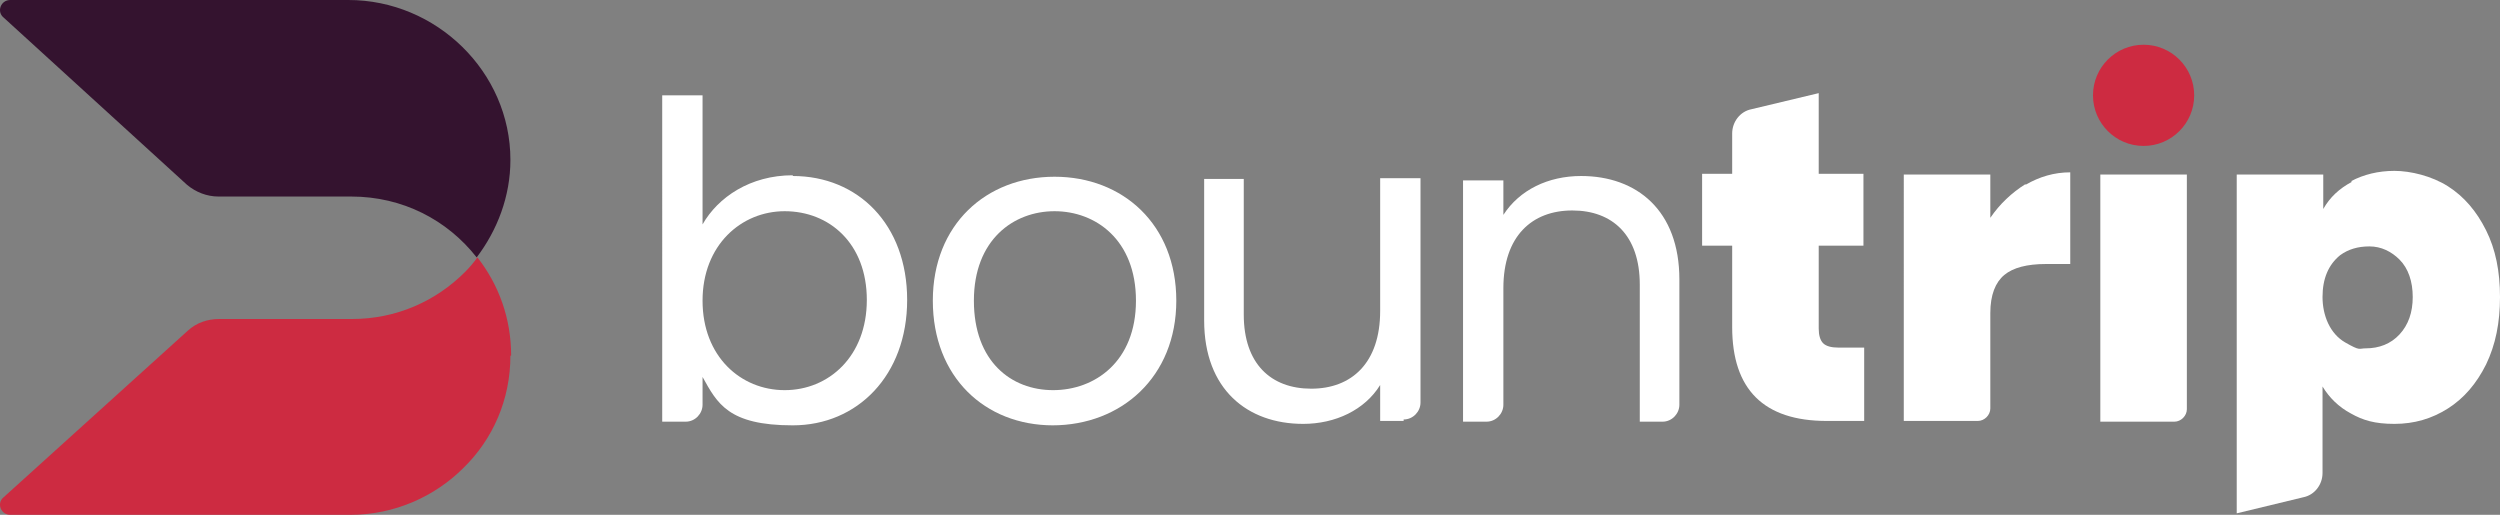 <?xml version="1.0" encoding="UTF-8"?>
<svg xmlns="http://www.w3.org/2000/svg" version="1.1" viewBox="0 0 340.9 70.2">
  <rect x="0" y="0" width="340.9" height="70.2" fill="#808080" stroke="none"/>
  <defs>
    <style>
      .cls-1 {
        fill: white;
      }

      .cls-2 {
        fill: #cd2b41;
      }

      .cls-3 {
        fill: #34132f;
      }
    </style>
  </defs>
  <g>
    <g>
      <g>
        <path class="cls-3" d="M69.6,21.8c0,5-1.8,9.6-4.6,13.3-4-5.1-10.1-8.3-17.1-8.3h-18.1c-1.6,0-3.1-.6-4.3-1.6L.5,2.4C-.5,1.6.1,0,1.4,0h46.1c12,0,22.1,9.8,22.1,21.8Z"/>
        <path class="cls-2" d="M69.6,48.5c0,6-2.4,11.4-6.4,15.3-3.9,3.9-9.4,6.4-15.4,6.4H1.4c-1.3,0-1.9-1.6-.9-2.4l25.1-22.7c1.2-1.1,2.7-1.6,4.3-1.6h18.1c6,0,11.4-2.4,15.4-6.4.6-.6,1.2-1.3,1.7-2,2.9,3.7,4.6,8.3,4.6,13.4Z"/>
      </g>
      <path class="cls-1" d="M108.1,24c8.9,0,15.6,6.6,15.6,16.9s-6.8,17.1-15.6,17.1-10.3-3-12.3-6.6v3.8c0,1.2-1,2.3-2.3,2.3h-3.2V13h5.5v17.6c2.1-3.7,6.5-6.7,12.3-6.7ZM107,28.8c-5.9,0-11.2,4.6-11.2,12.2s5.2,12.2,11.2,12.2,11.2-4.6,11.2-12.3-5.1-12.1-11.2-12.1Z"/>
      <path class="cls-1" d="M143.6,58c-9.3,0-16.4-6.6-16.4-17s7.3-16.9,16.6-16.9,16.6,6.5,16.6,16.9-7.5,17-16.9,17ZM143.6,53.2c5.7,0,11.3-3.9,11.3-12.2s-5.5-12.2-11.1-12.2-11,3.9-11,12.2,5.1,12.2,10.8,12.2Z"/>
      <path class="cls-1" d="M191.4,57.4h-3.2v-4.9c-2.1,3.4-6.1,5.3-10.5,5.3-7.6,0-13.5-4.7-13.5-14.1v-19.3h5.4v18.5c0,6.7,3.7,10.1,9.2,10.1s9.4-3.5,9.4-10.6v-18.1h5.5v30.6c0,1.2-1,2.3-2.3,2.3Z"/>
      <path class="cls-1" d="M223.6,38.8c0-6.7-3.7-10.1-9.2-10.1s-9.4,3.5-9.4,10.6v15.9c0,1.2-1,2.3-2.3,2.3h-3.2V24.6h5.5v4.7c2.2-3.4,6.1-5.3,10.6-5.3,7.6,0,13.4,4.7,13.4,14.1v17.1c0,1.2-1,2.3-2.3,2.3h-3.1v-18.6Z"/>
      <path class="cls-1" d="M254.2,47.4v10h-5.1c-8.6,0-12.9-4.3-12.9-12.8v-11.1h-4.1v-9.8h4.1v-5.5c0-1.6,1.1-3,2.6-3.3l9.2-2.2v11h6.1v9.8h-6.1v11.3c0,.9.2,1.6.6,2,.4.4,1.1.6,2.1.6h3.4Z"/>
      <path class="cls-1" d="M276.2,25.2c1.9-1.1,3.9-1.7,6.1-1.7v12.5h-3.3c-2.6,0-4.5.5-5.7,1.5-1.2,1-1.9,2.7-1.9,5.2v13c0,.9-.8,1.7-1.7,1.7h-10.1V23.8h11.8v5.9c1.3-1.9,2.9-3.4,4.8-4.6Z"/>
      <path class="cls-1" d="M298.2,23.8v32c0,.9-.8,1.7-1.7,1.7h-10.1V23.8h11.8Z"/>
      <path class="cls-1" d="M320.6,24.7c1.7-.9,3.7-1.4,5.9-1.4s5.1.7,7.3,2.1c2.2,1.4,3.9,3.4,5.2,6,1.3,2.6,1.9,5.6,1.9,9.1s-.6,6.5-1.9,9.2c-1.3,2.6-3,4.6-5.2,6-2.2,1.4-4.6,2.1-7.3,2.1s-4.3-.5-5.9-1.4c-1.7-.9-3-2.2-3.9-3.7v11.8c0,1.6-1.1,3-2.6,3.3l-9.1,2.2V23.8h11.8v4.7c.9-1.6,2.2-2.8,3.9-3.7ZM327.2,35.4c-1.1-1.1-2.5-1.8-4.1-1.8s-2.9.4-4,1.2c-1.6,1.3-2.4,3.2-2.4,5.7s1,5,3.1,6.2,1.8.8,2.8.8c1.8,0,3.4-.6,4.6-1.9,1.2-1.3,1.8-3,1.8-5.1s-.6-3.9-1.8-5.1Z"/>
      <circle class="cls-2" cx="292.3" cy="13" r="6.9"/>
    </g>
  </g>
</svg>